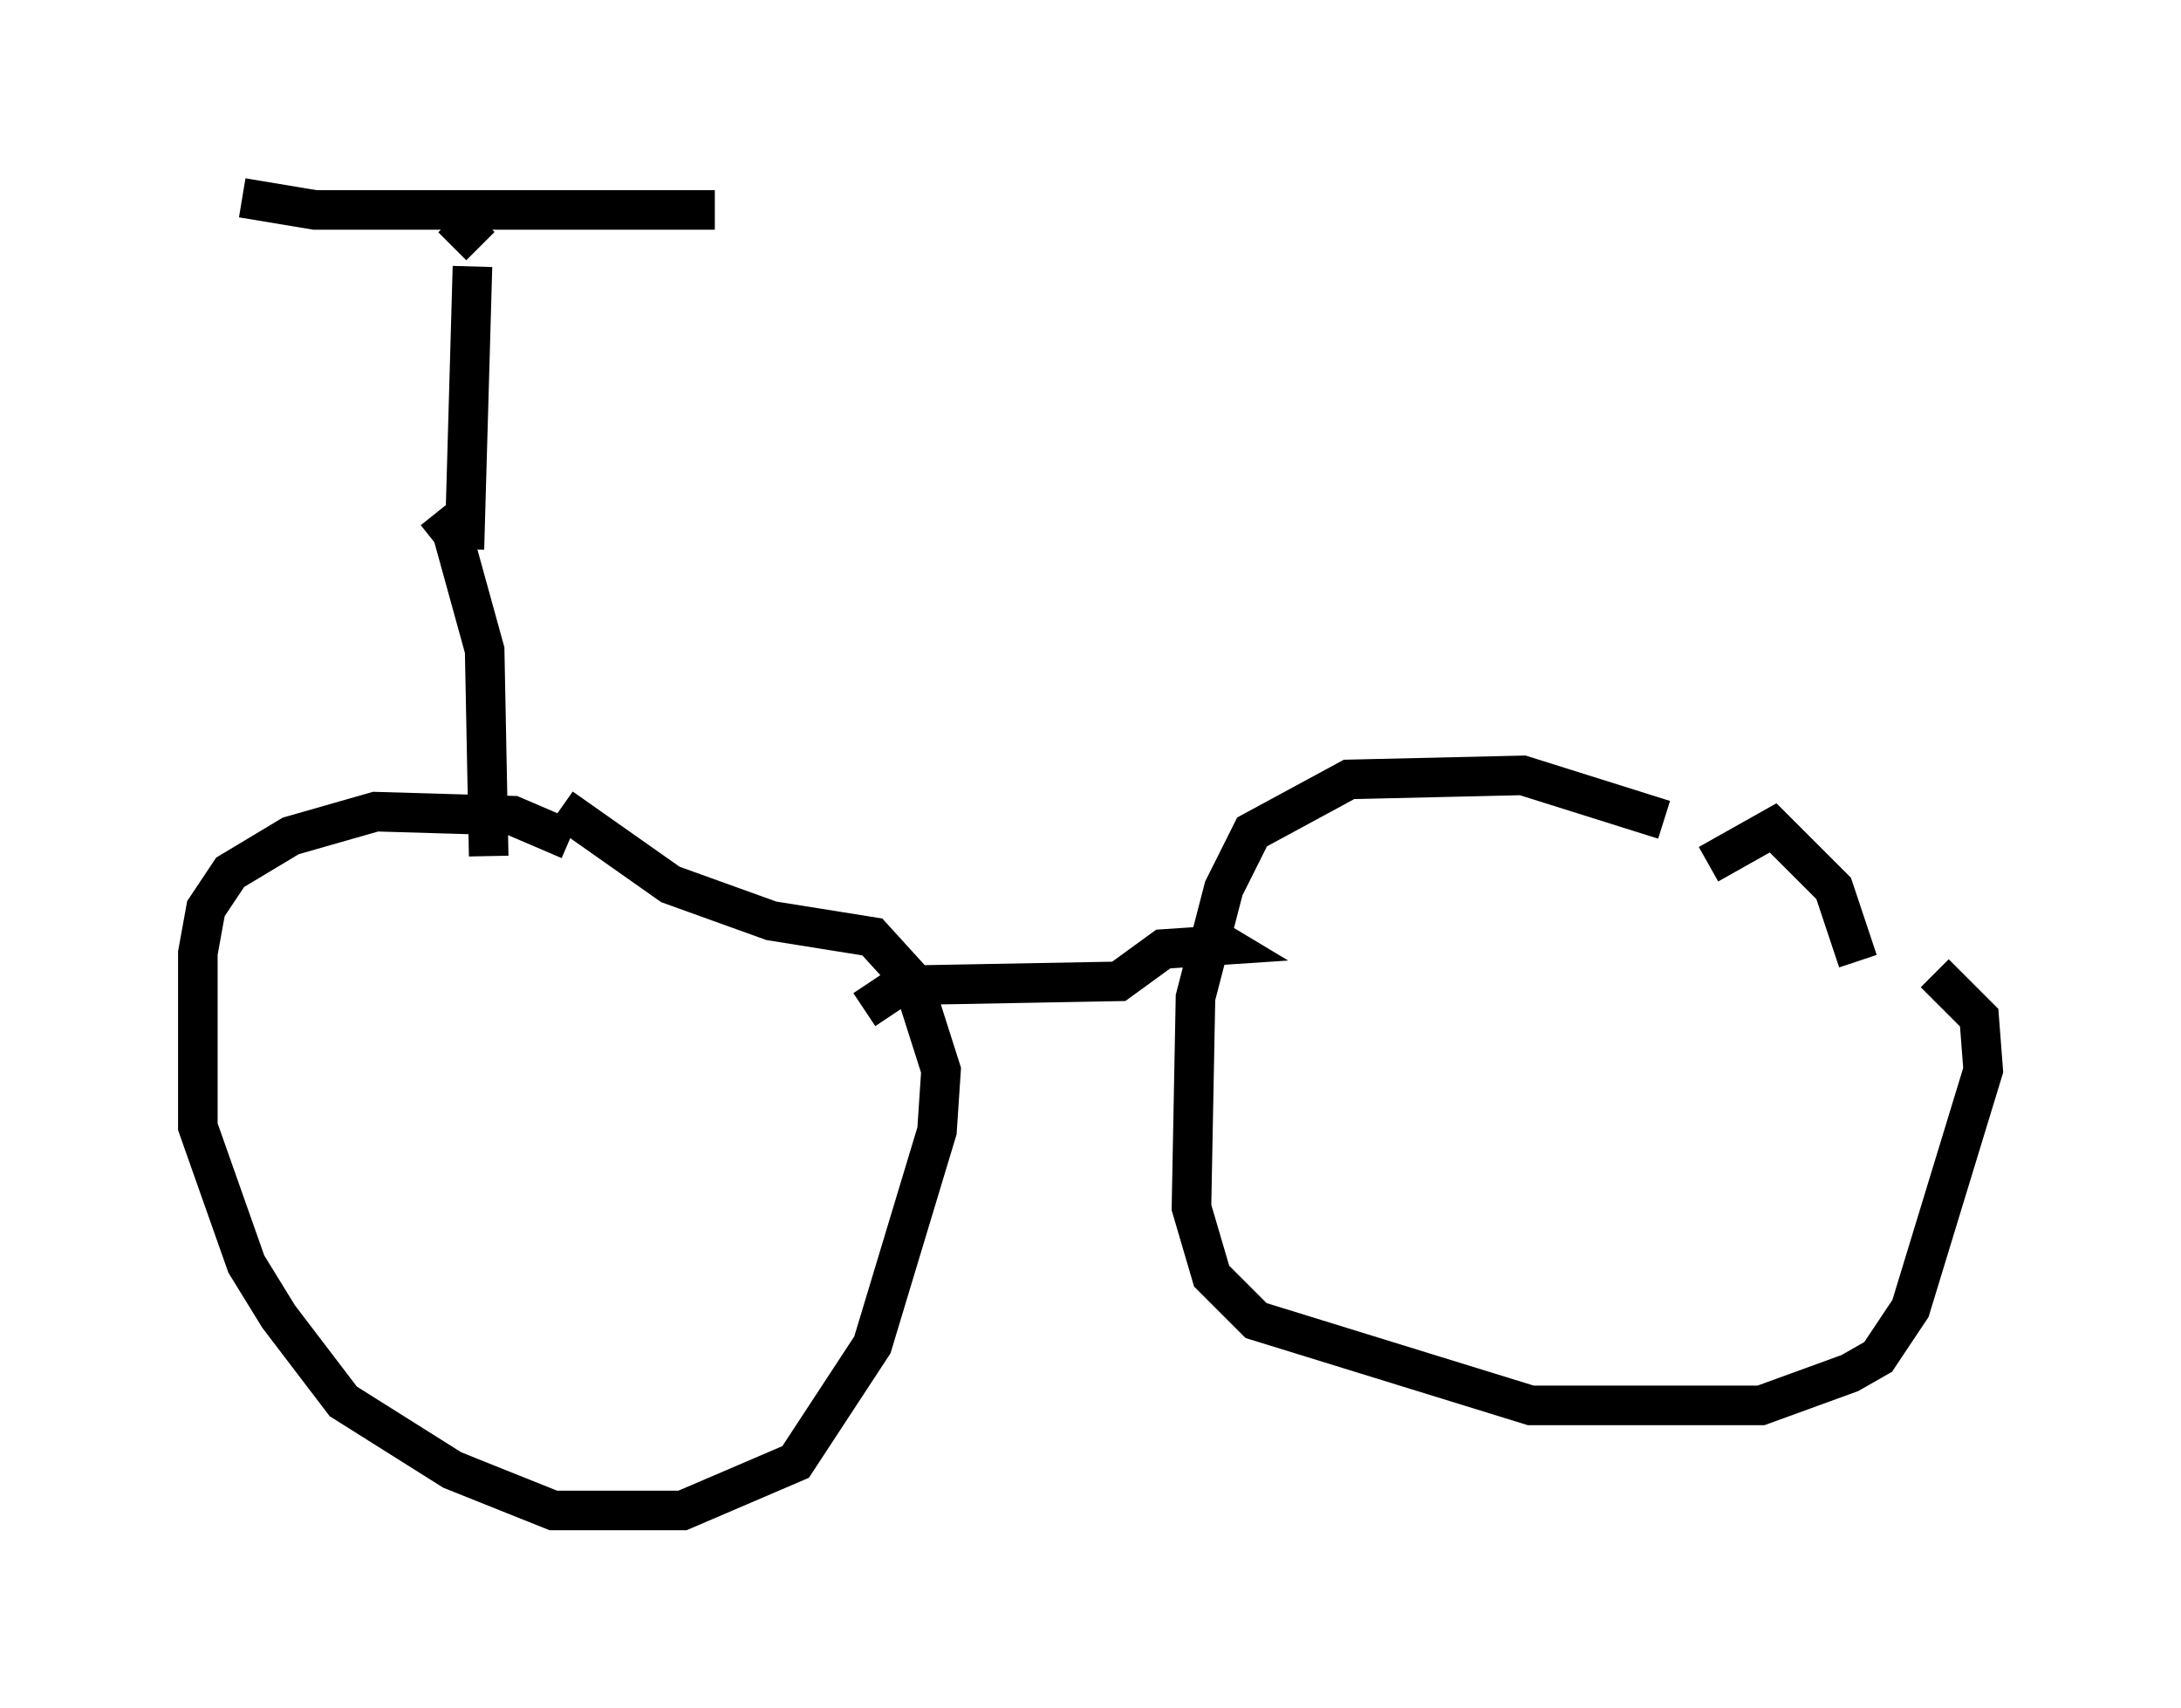 <?xml version="1.0" encoding="utf-8" ?>
<svg baseProfile="full" height="43.177" version="1.1" width="55.121" xmlns="http://www.w3.org/2000/svg" xmlns:ev="http://www.w3.org/2001/xml-events" xmlns:xlink="http://www.w3.org/1999/xlink"><defs /><rect fill="white" height="43.177" width="55.121" x="0" y="0" /><path d="M43.282, 22.252 m-1.225, -1.531 l-3.573, -1.123 -4.39, 0.102 l-2.45, 1.327 -0.715, 1.429 l-0.715, 2.756 -0.102, 5.308 l0.51, 1.735 1.123, 1.123 l6.942, 2.144 5.819, 0.0 l2.246, -0.817 0.715, -0.408 l0.817, -1.225 1.838, -6.023 l-0.102, -1.327 -1.123, -1.123 m-34.505, -3.369 l-1.429, -0.613 -3.471, -0.102 l-2.144, 0.613 -1.531, 0.919 l-0.613, 0.919 -0.204, 1.123 l0.0, 4.39 1.225, 3.471 l0.817, 1.327 1.633, 2.144 l2.756, 1.735 2.552, 1.021 l3.267, 0.0 2.858, -1.225 l1.94, -2.96 1.633, -5.41 l0.102, -1.531 -0.715, -2.246 l-1.021, -1.123 -2.552, -0.408 l-2.552, -0.919 -2.756, -1.94 m28.992, 1.429 l1.633, -0.919 1.531, 1.531 l0.613, 1.838 m-35.015, -17.559 l-0.204, 7.146 m-5.615, -8.881 l1.838, 0.306 10.106, 0.0 m-6.635, 0.919 l0.715, -0.715 m9.698, 20.009 l0.919, -0.613 5.513, -0.102 l1.123, -0.817 1.531, -0.102 l-0.51, -0.306 m-19.396, -10.617 l0.408, 0.51 0.817, 2.96 l0.102, 5.206 " fill="none" stroke="black" stroke-width="1" /></svg>